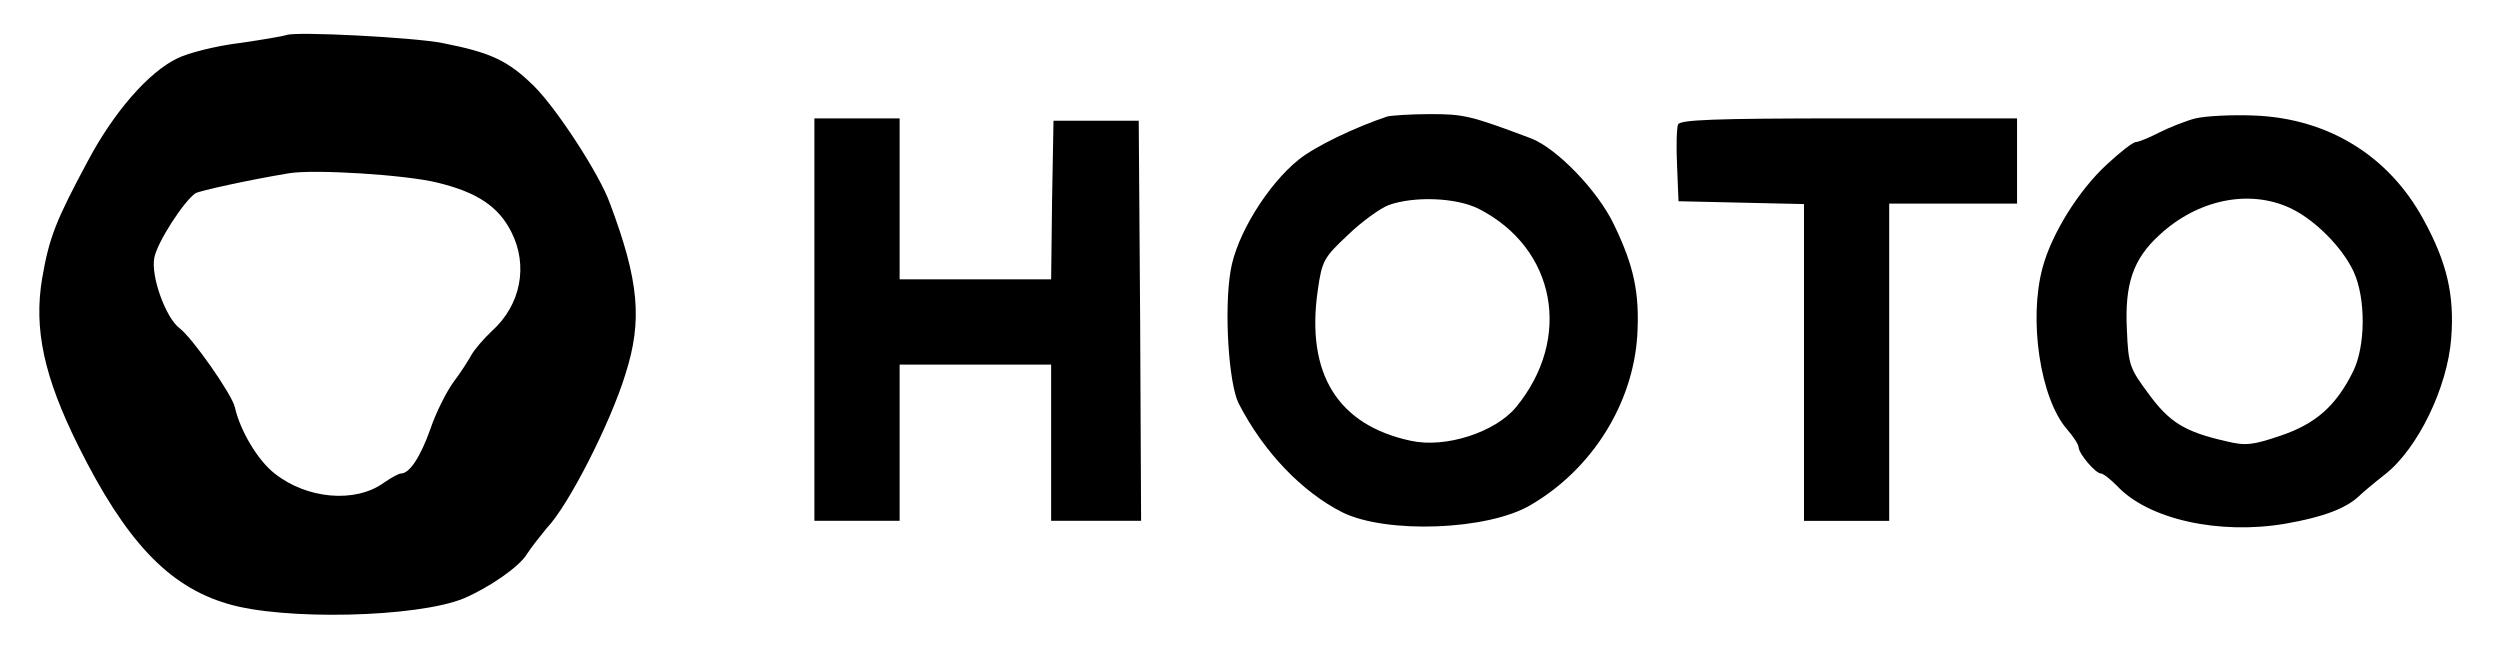 <?xml version="1.0" standalone="no"?>
<!DOCTYPE svg PUBLIC "-//W3C//DTD SVG 20010904//EN"
 "http://www.w3.org/TR/2001/REC-SVG-20010904/DTD/svg10.dtd">
<svg version="1.0" xmlns="http://www.w3.org/2000/svg"
 width="528pt" height="140pt" viewBox="0 0 528 140"
 preserveAspectRatio="xMidYMid meet">

<g transform="translate(0,140) scale(0.1,-0.1)"
fill="#000000" stroke="none">
<path d="M605 1326 c-5 -2 -50 -10 -100 -17 -49 -6 -108 -21 -130 -32 -61 -29
-135 -114 -190 -218 -67 -125 -81 -160 -96 -247 -18 -107 4 -208 76 -353 100
-201 190 -297 315 -334 119 -36 401 -29 499 11 54 23 118 67 134 94 9 14 28
38 42 55 46 48 134 221 166 325 36 113 29 196 -33 361 -22 61 -111 198 -160
247 -55 54 -91 71 -193 91 -59 12 -311 25 -330 17z m320 -312 c82 -20 128 -50
155 -104 36 -71 20 -154 -41 -209 -17 -16 -36 -38 -43 -50 -6 -11 -23 -38 -39
-59 -15 -21 -37 -65 -48 -98 -21 -59 -44 -94 -62 -94 -5 0 -21 -9 -37 -20 -60
-43 -162 -34 -230 20 -36 28 -73 91 -84 140 -6 27 -90 147 -117 167 -29 22
-61 110 -53 149 6 32 62 119 87 136 9 5 112 28 197 42 52 9 248 -3 315 -20z"/>
<path d="M2930 1154 c-69 -23 -152 -63 -187 -91 -66 -53 -132 -160 -144 -235
-14 -83 -4 -238 17 -280 53 -103 134 -187 219 -230 93 -46 307 -38 397 15 131
76 217 215 226 359 5 89 -7 146 -49 233 -34 72 -121 162 -176 183 -128 48
-141 51 -213 51 -41 0 -82 -3 -90 -5z m193 -195 c163 -83 199 -274 78 -420
-44 -52 -148 -86 -221 -70 -155 33 -222 142 -197 317 9 64 13 70 64 118 29 28
68 56 86 63 54 19 142 16 190 -8z"/>
<path d="M4637 1150 c-20 -5 -55 -19 -77 -30 -21 -11 -44 -20 -49 -20 -6 0
-33 -21 -61 -47 -60 -55 -117 -147 -136 -218 -30 -110 -5 -276 51 -341 14 -16
25 -33 25 -39 1 -14 36 -55 47 -55 5 0 20 -12 34 -26 66 -71 216 -104 356 -80
80 14 127 32 155 58 7 7 32 28 55 46 69 54 132 183 140 288 7 91 -9 160 -59
251 -73 134 -201 213 -357 219 -47 2 -103 -1 -124 -6z m199 -189 c52 -24 111
-83 135 -135 26 -57 25 -157 -1 -210 -36 -73 -79 -111 -153 -136 -59 -20 -74
-22 -115 -12 -88 20 -120 40 -164 100 -40 54 -43 61 -46 135 -5 97 13 150 69
201 80 74 188 97 275 57z"/>
<path d="M1720 725 l0 -425 90 0 90 0 0 165 0 165 160 0 160 0 0 -165 0 -165
95 0 95 0 -2 423 -3 422 -90 0 -90 0 -3 -167 -2 -168 -160 0 -160 0 0 170 0
170 -90 0 -90 0 0 -425z"/>
<path d="M3544 1137 c-3 -8 -4 -47 -2 -88 l3 -74 133 -3 132 -3 0 -334 0 -335
90 0 90 0 0 335 0 335 135 0 135 0 0 90 0 90 -355 0 c-289 0 -357 -3 -361 -13z"/>
</g>
</svg>
